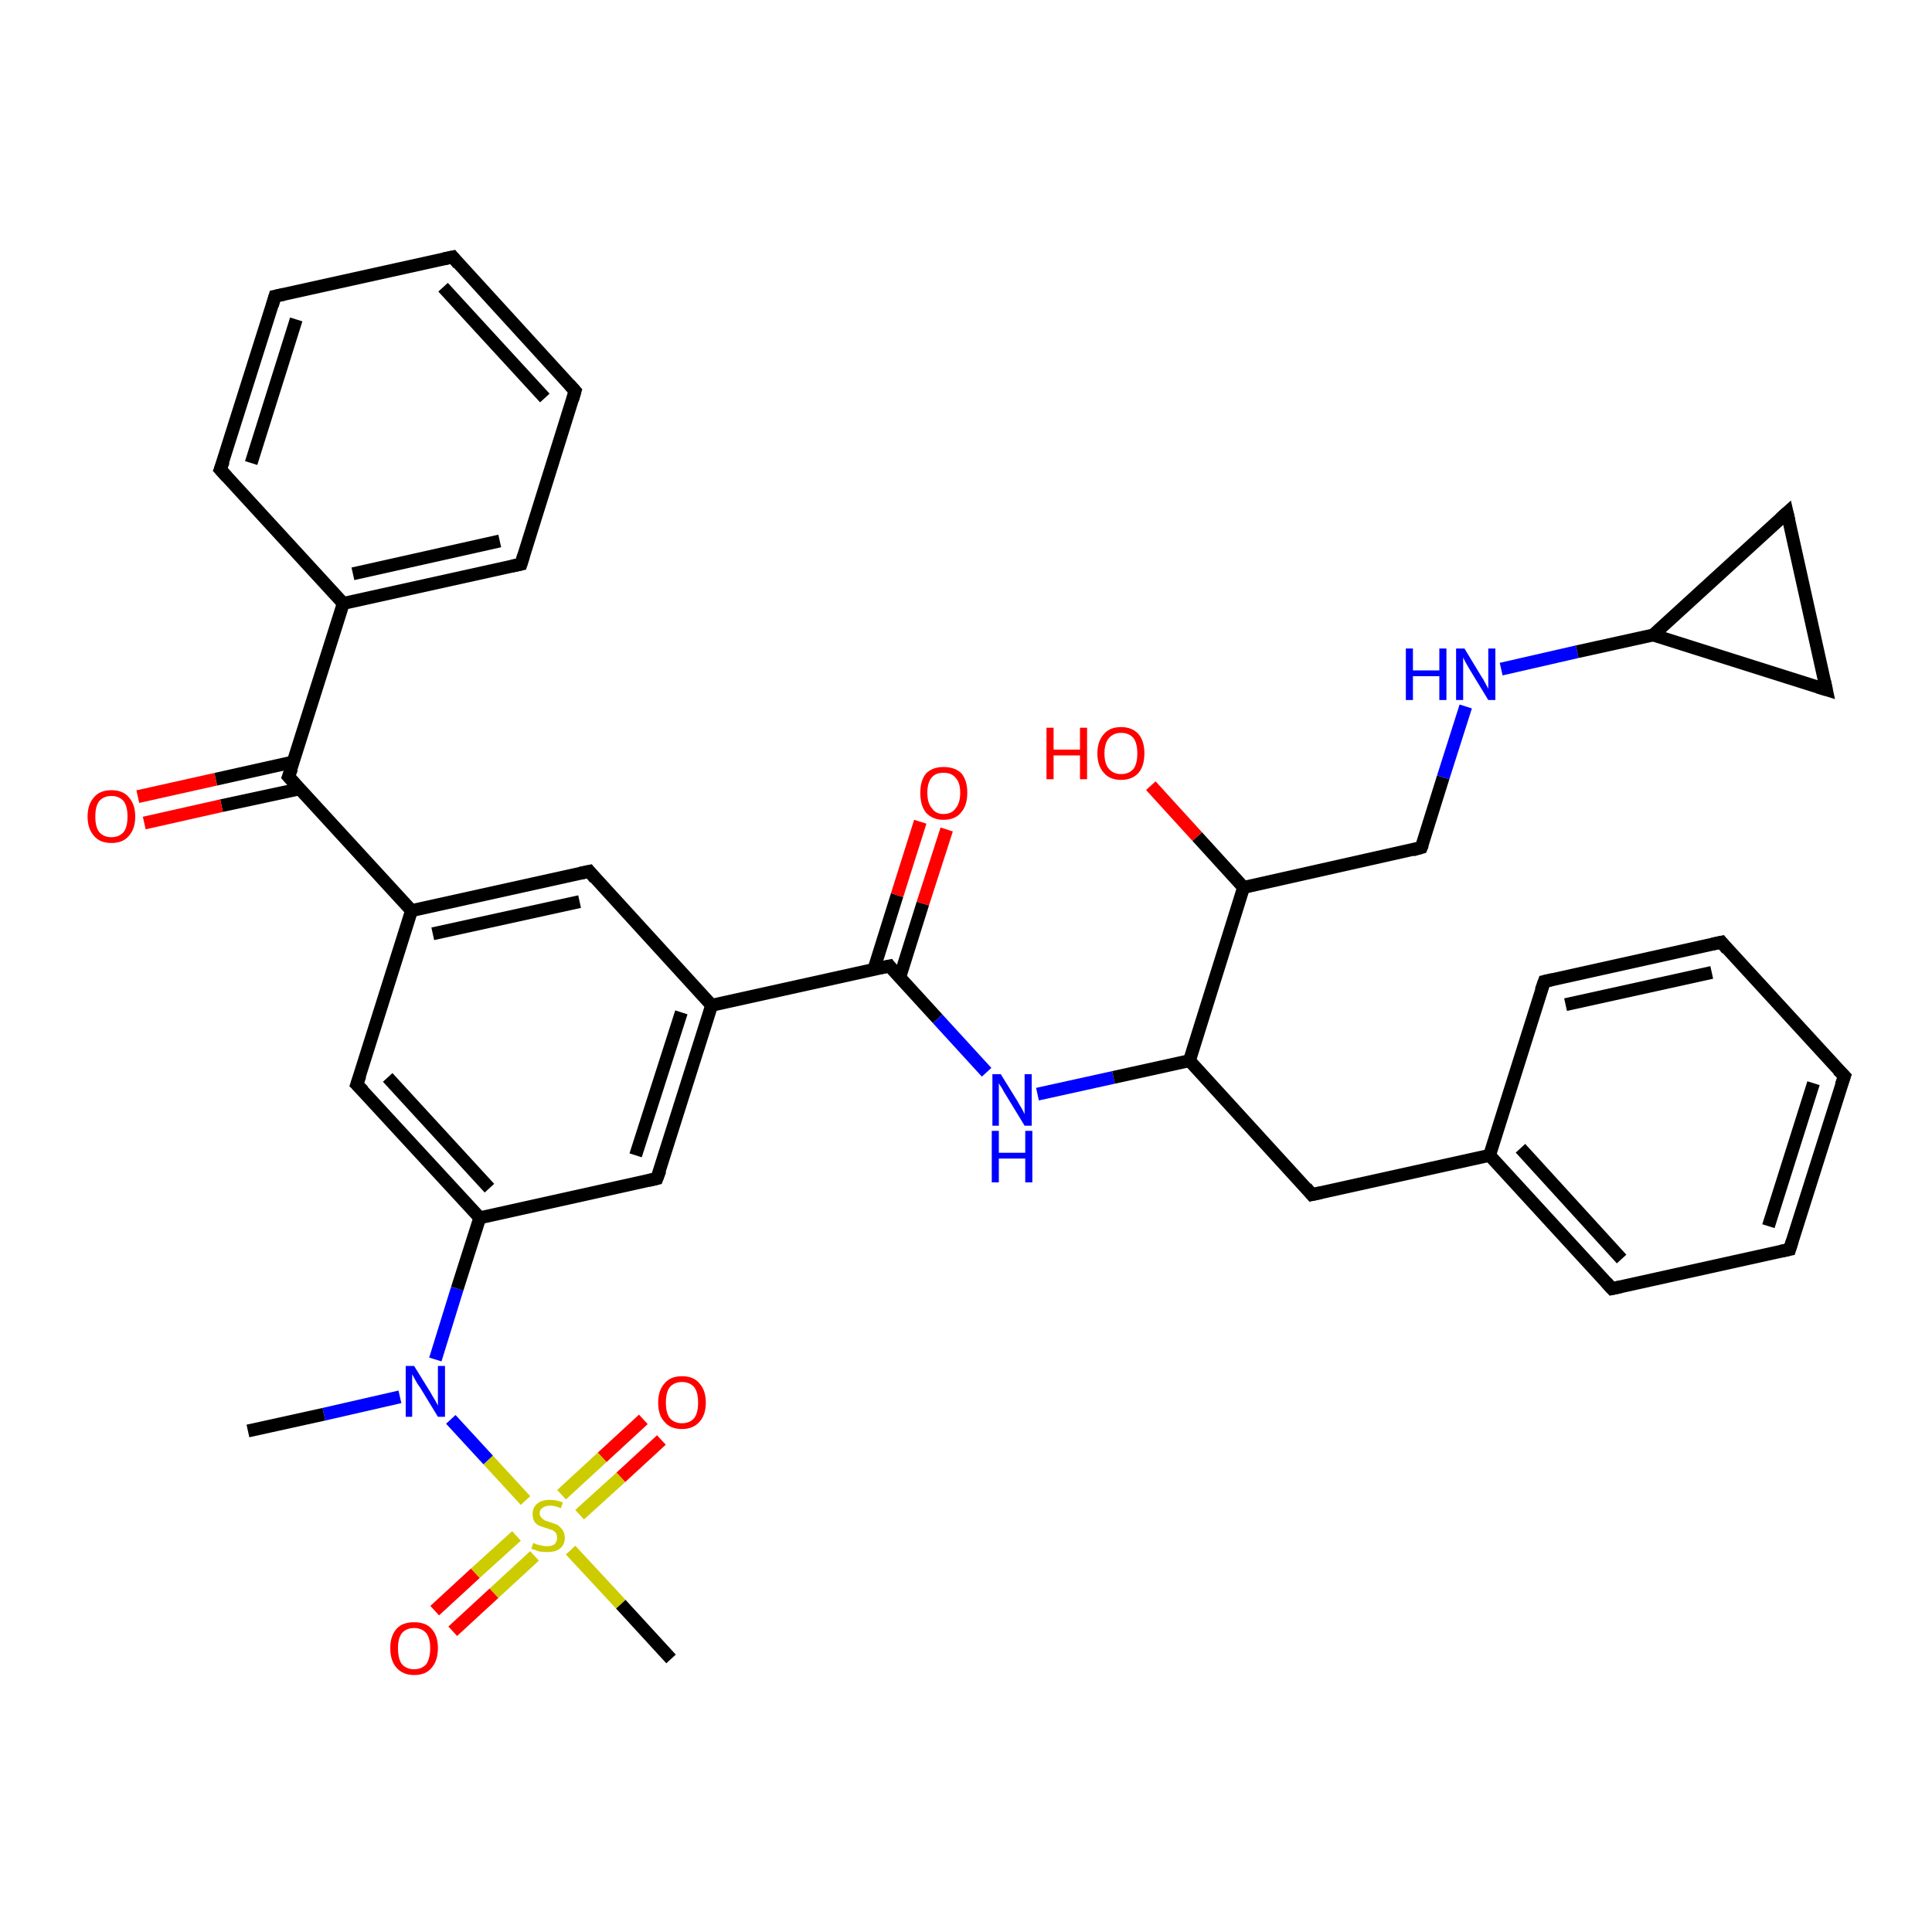 <?xml version='1.0' encoding='iso-8859-1'?>
<svg version='1.1' baseProfile='full'
              xmlns='http://www.w3.org/2000/svg'
                      xmlns:rdkit='http://www.rdkit.org/xml'
                      xmlns:xlink='http://www.w3.org/1999/xlink'
                  xml:space='preserve'
width='300px' height='300px' viewBox='0 0 300 300'>
<!-- END OF HEADER -->
<rect style='opacity:1.0;fill:#FFFFFF;stroke:none' width='300.0' height='300.0' x='0.0' y='0.0'> </rect>
<path class='bond-0 atom-0 atom-1' d='M 102.7,223.6 L 96.4,229.4' style='fill:none;fill-rule:evenodd;stroke:#FF0000;stroke-width:2.0px;stroke-linecap:butt;stroke-linejoin:miter;stroke-opacity:1' />
<path class='bond-0 atom-0 atom-1' d='M 96.4,229.4 L 90.0,235.2' style='fill:none;fill-rule:evenodd;stroke:#CCCC00;stroke-width:2.0px;stroke-linecap:butt;stroke-linejoin:miter;stroke-opacity:1' />
<path class='bond-0 atom-0 atom-1' d='M 99.9,220.4 L 93.5,226.3' style='fill:none;fill-rule:evenodd;stroke:#FF0000;stroke-width:2.0px;stroke-linecap:butt;stroke-linejoin:miter;stroke-opacity:1' />
<path class='bond-0 atom-0 atom-1' d='M 93.5,226.3 L 87.2,232.1' style='fill:none;fill-rule:evenodd;stroke:#CCCC00;stroke-width:2.0px;stroke-linecap:butt;stroke-linejoin:miter;stroke-opacity:1' />
<path class='bond-1 atom-1 atom-2' d='M 80.2,238.5 L 73.8,244.3' style='fill:none;fill-rule:evenodd;stroke:#CCCC00;stroke-width:2.0px;stroke-linecap:butt;stroke-linejoin:miter;stroke-opacity:1' />
<path class='bond-1 atom-1 atom-2' d='M 73.8,244.3 L 67.5,250.1' style='fill:none;fill-rule:evenodd;stroke:#FF0000;stroke-width:2.0px;stroke-linecap:butt;stroke-linejoin:miter;stroke-opacity:1' />
<path class='bond-1 atom-1 atom-2' d='M 83.0,241.6 L 76.7,247.4' style='fill:none;fill-rule:evenodd;stroke:#CCCC00;stroke-width:2.0px;stroke-linecap:butt;stroke-linejoin:miter;stroke-opacity:1' />
<path class='bond-1 atom-1 atom-2' d='M 76.7,247.4 L 70.3,253.3' style='fill:none;fill-rule:evenodd;stroke:#FF0000;stroke-width:2.0px;stroke-linecap:butt;stroke-linejoin:miter;stroke-opacity:1' />
<path class='bond-2 atom-1 atom-3' d='M 81.6,233.0 L 75.8,226.7' style='fill:none;fill-rule:evenodd;stroke:#CCCC00;stroke-width:2.0px;stroke-linecap:butt;stroke-linejoin:miter;stroke-opacity:1' />
<path class='bond-2 atom-1 atom-3' d='M 75.8,226.7 L 70.0,220.4' style='fill:none;fill-rule:evenodd;stroke:#0000FF;stroke-width:2.0px;stroke-linecap:butt;stroke-linejoin:miter;stroke-opacity:1' />
<path class='bond-3 atom-3 atom-4' d='M 67.6,211.1 L 71.0,200.1' style='fill:none;fill-rule:evenodd;stroke:#0000FF;stroke-width:2.0px;stroke-linecap:butt;stroke-linejoin:miter;stroke-opacity:1' />
<path class='bond-3 atom-3 atom-4' d='M 71.0,200.1 L 74.5,189.1' style='fill:none;fill-rule:evenodd;stroke:#000000;stroke-width:2.0px;stroke-linecap:butt;stroke-linejoin:miter;stroke-opacity:1' />
<path class='bond-4 atom-4 atom-5' d='M 74.5,189.1 L 55.4,168.4' style='fill:none;fill-rule:evenodd;stroke:#000000;stroke-width:2.0px;stroke-linecap:butt;stroke-linejoin:miter;stroke-opacity:1' />
<path class='bond-4 atom-4 atom-5' d='M 76.0,184.5 L 60.2,167.3' style='fill:none;fill-rule:evenodd;stroke:#000000;stroke-width:2.0px;stroke-linecap:butt;stroke-linejoin:miter;stroke-opacity:1' />
<path class='bond-5 atom-5 atom-6' d='M 55.4,168.4 L 63.9,141.4' style='fill:none;fill-rule:evenodd;stroke:#000000;stroke-width:2.0px;stroke-linecap:butt;stroke-linejoin:miter;stroke-opacity:1' />
<path class='bond-6 atom-6 atom-7' d='M 63.9,141.4 L 44.8,120.6' style='fill:none;fill-rule:evenodd;stroke:#000000;stroke-width:2.0px;stroke-linecap:butt;stroke-linejoin:miter;stroke-opacity:1' />
<path class='bond-7 atom-7 atom-8' d='M 45.6,118.3 L 33.5,121.0' style='fill:none;fill-rule:evenodd;stroke:#000000;stroke-width:2.0px;stroke-linecap:butt;stroke-linejoin:miter;stroke-opacity:1' />
<path class='bond-7 atom-7 atom-8' d='M 33.5,121.0 L 21.4,123.7' style='fill:none;fill-rule:evenodd;stroke:#FF0000;stroke-width:2.0px;stroke-linecap:butt;stroke-linejoin:miter;stroke-opacity:1' />
<path class='bond-7 atom-7 atom-8' d='M 46.5,122.5 L 34.4,125.1' style='fill:none;fill-rule:evenodd;stroke:#000000;stroke-width:2.0px;stroke-linecap:butt;stroke-linejoin:miter;stroke-opacity:1' />
<path class='bond-7 atom-7 atom-8' d='M 34.4,125.1 L 22.4,127.8' style='fill:none;fill-rule:evenodd;stroke:#FF0000;stroke-width:2.0px;stroke-linecap:butt;stroke-linejoin:miter;stroke-opacity:1' />
<path class='bond-8 atom-7 atom-9' d='M 44.8,120.6 L 53.3,93.7' style='fill:none;fill-rule:evenodd;stroke:#000000;stroke-width:2.0px;stroke-linecap:butt;stroke-linejoin:miter;stroke-opacity:1' />
<path class='bond-9 atom-9 atom-10' d='M 53.3,93.7 L 80.9,87.6' style='fill:none;fill-rule:evenodd;stroke:#000000;stroke-width:2.0px;stroke-linecap:butt;stroke-linejoin:miter;stroke-opacity:1' />
<path class='bond-9 atom-9 atom-10' d='M 54.8,89.1 L 77.6,84.0' style='fill:none;fill-rule:evenodd;stroke:#000000;stroke-width:2.0px;stroke-linecap:butt;stroke-linejoin:miter;stroke-opacity:1' />
<path class='bond-10 atom-10 atom-11' d='M 80.9,87.6 L 89.3,60.7' style='fill:none;fill-rule:evenodd;stroke:#000000;stroke-width:2.0px;stroke-linecap:butt;stroke-linejoin:miter;stroke-opacity:1' />
<path class='bond-11 atom-11 atom-12' d='M 89.3,60.7 L 70.3,39.9' style='fill:none;fill-rule:evenodd;stroke:#000000;stroke-width:2.0px;stroke-linecap:butt;stroke-linejoin:miter;stroke-opacity:1' />
<path class='bond-11 atom-11 atom-12' d='M 84.6,61.8 L 68.8,44.6' style='fill:none;fill-rule:evenodd;stroke:#000000;stroke-width:2.0px;stroke-linecap:butt;stroke-linejoin:miter;stroke-opacity:1' />
<path class='bond-12 atom-12 atom-13' d='M 70.3,39.9 L 42.7,46.0' style='fill:none;fill-rule:evenodd;stroke:#000000;stroke-width:2.0px;stroke-linecap:butt;stroke-linejoin:miter;stroke-opacity:1' />
<path class='bond-13 atom-13 atom-14' d='M 42.7,46.0 L 34.2,72.9' style='fill:none;fill-rule:evenodd;stroke:#000000;stroke-width:2.0px;stroke-linecap:butt;stroke-linejoin:miter;stroke-opacity:1' />
<path class='bond-13 atom-13 atom-14' d='M 46.0,49.6 L 39.0,71.9' style='fill:none;fill-rule:evenodd;stroke:#000000;stroke-width:2.0px;stroke-linecap:butt;stroke-linejoin:miter;stroke-opacity:1' />
<path class='bond-14 atom-6 atom-15' d='M 63.9,141.4 L 91.5,135.3' style='fill:none;fill-rule:evenodd;stroke:#000000;stroke-width:2.0px;stroke-linecap:butt;stroke-linejoin:miter;stroke-opacity:1' />
<path class='bond-14 atom-6 atom-15' d='M 67.2,145.0 L 90.0,140.0' style='fill:none;fill-rule:evenodd;stroke:#000000;stroke-width:2.0px;stroke-linecap:butt;stroke-linejoin:miter;stroke-opacity:1' />
<path class='bond-15 atom-15 atom-16' d='M 91.5,135.3 L 110.5,156.1' style='fill:none;fill-rule:evenodd;stroke:#000000;stroke-width:2.0px;stroke-linecap:butt;stroke-linejoin:miter;stroke-opacity:1' />
<path class='bond-16 atom-16 atom-17' d='M 110.5,156.1 L 102.0,183.0' style='fill:none;fill-rule:evenodd;stroke:#000000;stroke-width:2.0px;stroke-linecap:butt;stroke-linejoin:miter;stroke-opacity:1' />
<path class='bond-16 atom-16 atom-17' d='M 105.8,157.2 L 98.7,179.4' style='fill:none;fill-rule:evenodd;stroke:#000000;stroke-width:2.0px;stroke-linecap:butt;stroke-linejoin:miter;stroke-opacity:1' />
<path class='bond-17 atom-16 atom-18' d='M 110.5,156.1 L 138.1,150.0' style='fill:none;fill-rule:evenodd;stroke:#000000;stroke-width:2.0px;stroke-linecap:butt;stroke-linejoin:miter;stroke-opacity:1' />
<path class='bond-18 atom-18 atom-19' d='M 139.7,151.8 L 143.3,140.3' style='fill:none;fill-rule:evenodd;stroke:#000000;stroke-width:2.0px;stroke-linecap:butt;stroke-linejoin:miter;stroke-opacity:1' />
<path class='bond-18 atom-18 atom-19' d='M 143.3,140.3 L 147.0,128.8' style='fill:none;fill-rule:evenodd;stroke:#FF0000;stroke-width:2.0px;stroke-linecap:butt;stroke-linejoin:miter;stroke-opacity:1' />
<path class='bond-18 atom-18 atom-19' d='M 135.7,150.5 L 139.3,139.0' style='fill:none;fill-rule:evenodd;stroke:#000000;stroke-width:2.0px;stroke-linecap:butt;stroke-linejoin:miter;stroke-opacity:1' />
<path class='bond-18 atom-18 atom-19' d='M 139.3,139.0 L 142.9,127.6' style='fill:none;fill-rule:evenodd;stroke:#FF0000;stroke-width:2.0px;stroke-linecap:butt;stroke-linejoin:miter;stroke-opacity:1' />
<path class='bond-19 atom-18 atom-20' d='M 138.1,150.0 L 145.6,158.2' style='fill:none;fill-rule:evenodd;stroke:#000000;stroke-width:2.0px;stroke-linecap:butt;stroke-linejoin:miter;stroke-opacity:1' />
<path class='bond-19 atom-18 atom-20' d='M 145.6,158.2 L 153.2,166.5' style='fill:none;fill-rule:evenodd;stroke:#0000FF;stroke-width:2.0px;stroke-linecap:butt;stroke-linejoin:miter;stroke-opacity:1' />
<path class='bond-20 atom-20 atom-21' d='M 161.1,169.9 L 172.9,167.3' style='fill:none;fill-rule:evenodd;stroke:#0000FF;stroke-width:2.0px;stroke-linecap:butt;stroke-linejoin:miter;stroke-opacity:1' />
<path class='bond-20 atom-20 atom-21' d='M 172.9,167.3 L 184.7,164.7' style='fill:none;fill-rule:evenodd;stroke:#000000;stroke-width:2.0px;stroke-linecap:butt;stroke-linejoin:miter;stroke-opacity:1' />
<path class='bond-21 atom-21 atom-22' d='M 184.7,164.7 L 193.1,137.8' style='fill:none;fill-rule:evenodd;stroke:#000000;stroke-width:2.0px;stroke-linecap:butt;stroke-linejoin:miter;stroke-opacity:1' />
<path class='bond-22 atom-22 atom-23' d='M 193.1,137.8 L 185.9,129.9' style='fill:none;fill-rule:evenodd;stroke:#000000;stroke-width:2.0px;stroke-linecap:butt;stroke-linejoin:miter;stroke-opacity:1' />
<path class='bond-22 atom-22 atom-23' d='M 185.9,129.9 L 178.7,122.0' style='fill:none;fill-rule:evenodd;stroke:#FF0000;stroke-width:2.0px;stroke-linecap:butt;stroke-linejoin:miter;stroke-opacity:1' />
<path class='bond-23 atom-22 atom-24' d='M 193.1,137.8 L 220.7,131.6' style='fill:none;fill-rule:evenodd;stroke:#000000;stroke-width:2.0px;stroke-linecap:butt;stroke-linejoin:miter;stroke-opacity:1' />
<path class='bond-24 atom-24 atom-25' d='M 220.7,131.6 L 224.1,120.7' style='fill:none;fill-rule:evenodd;stroke:#000000;stroke-width:2.0px;stroke-linecap:butt;stroke-linejoin:miter;stroke-opacity:1' />
<path class='bond-24 atom-24 atom-25' d='M 224.1,120.7 L 227.6,109.7' style='fill:none;fill-rule:evenodd;stroke:#0000FF;stroke-width:2.0px;stroke-linecap:butt;stroke-linejoin:miter;stroke-opacity:1' />
<path class='bond-25 atom-25 atom-26' d='M 233.1,103.9 L 244.9,101.2' style='fill:none;fill-rule:evenodd;stroke:#0000FF;stroke-width:2.0px;stroke-linecap:butt;stroke-linejoin:miter;stroke-opacity:1' />
<path class='bond-25 atom-25 atom-26' d='M 244.9,101.2 L 256.7,98.6' style='fill:none;fill-rule:evenodd;stroke:#000000;stroke-width:2.0px;stroke-linecap:butt;stroke-linejoin:miter;stroke-opacity:1' />
<path class='bond-26 atom-26 atom-27' d='M 256.7,98.6 L 277.5,79.6' style='fill:none;fill-rule:evenodd;stroke:#000000;stroke-width:2.0px;stroke-linecap:butt;stroke-linejoin:miter;stroke-opacity:1' />
<path class='bond-27 atom-27 atom-28' d='M 277.5,79.6 L 283.6,107.1' style='fill:none;fill-rule:evenodd;stroke:#000000;stroke-width:2.0px;stroke-linecap:butt;stroke-linejoin:miter;stroke-opacity:1' />
<path class='bond-28 atom-21 atom-29' d='M 184.7,164.7 L 203.7,185.5' style='fill:none;fill-rule:evenodd;stroke:#000000;stroke-width:2.0px;stroke-linecap:butt;stroke-linejoin:miter;stroke-opacity:1' />
<path class='bond-29 atom-29 atom-30' d='M 203.7,185.5 L 231.3,179.4' style='fill:none;fill-rule:evenodd;stroke:#000000;stroke-width:2.0px;stroke-linecap:butt;stroke-linejoin:miter;stroke-opacity:1' />
<path class='bond-30 atom-30 atom-31' d='M 231.3,179.4 L 250.3,200.1' style='fill:none;fill-rule:evenodd;stroke:#000000;stroke-width:2.0px;stroke-linecap:butt;stroke-linejoin:miter;stroke-opacity:1' />
<path class='bond-30 atom-30 atom-31' d='M 236.1,178.3 L 251.8,195.5' style='fill:none;fill-rule:evenodd;stroke:#000000;stroke-width:2.0px;stroke-linecap:butt;stroke-linejoin:miter;stroke-opacity:1' />
<path class='bond-31 atom-31 atom-32' d='M 250.3,200.1 L 277.9,194.0' style='fill:none;fill-rule:evenodd;stroke:#000000;stroke-width:2.0px;stroke-linecap:butt;stroke-linejoin:miter;stroke-opacity:1' />
<path class='bond-32 atom-32 atom-33' d='M 277.9,194.0 L 286.4,167.1' style='fill:none;fill-rule:evenodd;stroke:#000000;stroke-width:2.0px;stroke-linecap:butt;stroke-linejoin:miter;stroke-opacity:1' />
<path class='bond-32 atom-32 atom-33' d='M 274.6,190.4 L 281.6,168.2' style='fill:none;fill-rule:evenodd;stroke:#000000;stroke-width:2.0px;stroke-linecap:butt;stroke-linejoin:miter;stroke-opacity:1' />
<path class='bond-33 atom-33 atom-34' d='M 286.4,167.1 L 267.3,146.3' style='fill:none;fill-rule:evenodd;stroke:#000000;stroke-width:2.0px;stroke-linecap:butt;stroke-linejoin:miter;stroke-opacity:1' />
<path class='bond-34 atom-34 atom-35' d='M 267.3,146.3 L 239.8,152.4' style='fill:none;fill-rule:evenodd;stroke:#000000;stroke-width:2.0px;stroke-linecap:butt;stroke-linejoin:miter;stroke-opacity:1' />
<path class='bond-34 atom-34 atom-35' d='M 265.8,151.0 L 243.1,156.0' style='fill:none;fill-rule:evenodd;stroke:#000000;stroke-width:2.0px;stroke-linecap:butt;stroke-linejoin:miter;stroke-opacity:1' />
<path class='bond-35 atom-3 atom-36' d='M 62.1,216.9 L 50.3,219.6' style='fill:none;fill-rule:evenodd;stroke:#0000FF;stroke-width:2.0px;stroke-linecap:butt;stroke-linejoin:miter;stroke-opacity:1' />
<path class='bond-35 atom-3 atom-36' d='M 50.3,219.6 L 38.5,222.2' style='fill:none;fill-rule:evenodd;stroke:#000000;stroke-width:2.0px;stroke-linecap:butt;stroke-linejoin:miter;stroke-opacity:1' />
<path class='bond-36 atom-1 atom-37' d='M 88.6,240.7 L 96.4,249.1' style='fill:none;fill-rule:evenodd;stroke:#CCCC00;stroke-width:2.0px;stroke-linecap:butt;stroke-linejoin:miter;stroke-opacity:1' />
<path class='bond-36 atom-1 atom-37' d='M 96.4,249.1 L 104.2,257.6' style='fill:none;fill-rule:evenodd;stroke:#000000;stroke-width:2.0px;stroke-linecap:butt;stroke-linejoin:miter;stroke-opacity:1' />
<path class='bond-37 atom-14 atom-9' d='M 34.2,72.9 L 53.3,93.7' style='fill:none;fill-rule:evenodd;stroke:#000000;stroke-width:2.0px;stroke-linecap:butt;stroke-linejoin:miter;stroke-opacity:1' />
<path class='bond-38 atom-17 atom-4' d='M 102.0,183.0 L 74.5,189.1' style='fill:none;fill-rule:evenodd;stroke:#000000;stroke-width:2.0px;stroke-linecap:butt;stroke-linejoin:miter;stroke-opacity:1' />
<path class='bond-39 atom-28 atom-26' d='M 283.6,107.1 L 256.7,98.6' style='fill:none;fill-rule:evenodd;stroke:#000000;stroke-width:2.0px;stroke-linecap:butt;stroke-linejoin:miter;stroke-opacity:1' />
<path class='bond-40 atom-35 atom-30' d='M 239.8,152.4 L 231.3,179.4' style='fill:none;fill-rule:evenodd;stroke:#000000;stroke-width:2.0px;stroke-linecap:butt;stroke-linejoin:miter;stroke-opacity:1' />
<path d='M 56.4,169.4 L 55.4,168.4 L 55.9,167.0' style='fill:none;stroke:#000000;stroke-width:2.0px;stroke-linecap:butt;stroke-linejoin:miter;stroke-opacity:1;' />
<path d='M 45.8,121.7 L 44.8,120.6 L 45.3,119.3' style='fill:none;stroke:#000000;stroke-width:2.0px;stroke-linecap:butt;stroke-linejoin:miter;stroke-opacity:1;' />
<path d='M 79.5,87.9 L 80.9,87.6 L 81.3,86.3' style='fill:none;stroke:#000000;stroke-width:2.0px;stroke-linecap:butt;stroke-linejoin:miter;stroke-opacity:1;' />
<path d='M 88.9,62.1 L 89.3,60.7 L 88.4,59.7' style='fill:none;stroke:#000000;stroke-width:2.0px;stroke-linecap:butt;stroke-linejoin:miter;stroke-opacity:1;' />
<path d='M 71.2,41.0 L 70.3,39.9 L 68.9,40.2' style='fill:none;stroke:#000000;stroke-width:2.0px;stroke-linecap:butt;stroke-linejoin:miter;stroke-opacity:1;' />
<path d='M 44.1,45.7 L 42.7,46.0 L 42.3,47.4' style='fill:none;stroke:#000000;stroke-width:2.0px;stroke-linecap:butt;stroke-linejoin:miter;stroke-opacity:1;' />
<path d='M 34.7,71.6 L 34.2,72.9 L 35.2,74.0' style='fill:none;stroke:#000000;stroke-width:2.0px;stroke-linecap:butt;stroke-linejoin:miter;stroke-opacity:1;' />
<path d='M 90.1,135.6 L 91.5,135.3 L 92.4,136.4' style='fill:none;stroke:#000000;stroke-width:2.0px;stroke-linecap:butt;stroke-linejoin:miter;stroke-opacity:1;' />
<path d='M 102.5,181.7 L 102.0,183.0 L 100.7,183.3' style='fill:none;stroke:#000000;stroke-width:2.0px;stroke-linecap:butt;stroke-linejoin:miter;stroke-opacity:1;' />
<path d='M 136.7,150.3 L 138.1,150.0 L 138.4,150.4' style='fill:none;stroke:#000000;stroke-width:2.0px;stroke-linecap:butt;stroke-linejoin:miter;stroke-opacity:1;' />
<path d='M 219.3,132.0 L 220.7,131.6 L 220.9,131.1' style='fill:none;stroke:#000000;stroke-width:2.0px;stroke-linecap:butt;stroke-linejoin:miter;stroke-opacity:1;' />
<path d='M 276.5,80.5 L 277.5,79.6 L 277.8,80.9' style='fill:none;stroke:#000000;stroke-width:2.0px;stroke-linecap:butt;stroke-linejoin:miter;stroke-opacity:1;' />
<path d='M 283.3,105.7 L 283.6,107.1 L 282.3,106.7' style='fill:none;stroke:#000000;stroke-width:2.0px;stroke-linecap:butt;stroke-linejoin:miter;stroke-opacity:1;' />
<path d='M 202.8,184.4 L 203.7,185.5 L 205.1,185.2' style='fill:none;stroke:#000000;stroke-width:2.0px;stroke-linecap:butt;stroke-linejoin:miter;stroke-opacity:1;' />
<path d='M 249.4,199.1 L 250.3,200.1 L 251.7,199.8' style='fill:none;stroke:#000000;stroke-width:2.0px;stroke-linecap:butt;stroke-linejoin:miter;stroke-opacity:1;' />
<path d='M 276.5,194.3 L 277.9,194.0 L 278.3,192.7' style='fill:none;stroke:#000000;stroke-width:2.0px;stroke-linecap:butt;stroke-linejoin:miter;stroke-opacity:1;' />
<path d='M 285.9,168.5 L 286.4,167.1 L 285.4,166.1' style='fill:none;stroke:#000000;stroke-width:2.0px;stroke-linecap:butt;stroke-linejoin:miter;stroke-opacity:1;' />
<path d='M 268.2,147.4 L 267.3,146.3 L 265.9,146.6' style='fill:none;stroke:#000000;stroke-width:2.0px;stroke-linecap:butt;stroke-linejoin:miter;stroke-opacity:1;' />
<path d='M 241.1,152.1 L 239.8,152.4 L 239.3,153.8' style='fill:none;stroke:#000000;stroke-width:2.0px;stroke-linecap:butt;stroke-linejoin:miter;stroke-opacity:1;' />
<path class='atom-0' d='M 102.2 217.8
Q 102.2 215.9, 103.2 214.8
Q 104.1 213.7, 105.9 213.7
Q 107.7 213.7, 108.6 214.8
Q 109.6 215.9, 109.6 217.8
Q 109.6 219.7, 108.6 220.8
Q 107.6 221.9, 105.9 221.9
Q 104.1 221.9, 103.2 220.8
Q 102.2 219.8, 102.2 217.8
M 105.9 221.0
Q 107.1 221.0, 107.8 220.2
Q 108.4 219.4, 108.4 217.8
Q 108.4 216.2, 107.8 215.4
Q 107.1 214.6, 105.9 214.6
Q 104.7 214.6, 104.0 215.4
Q 103.4 216.2, 103.4 217.8
Q 103.4 219.4, 104.0 220.2
Q 104.7 221.0, 105.9 221.0
' fill='#FF0000'/>
<path class='atom-1' d='M 82.8 239.6
Q 82.9 239.6, 83.3 239.8
Q 83.7 239.9, 84.1 240.0
Q 84.5 240.1, 84.9 240.1
Q 85.7 240.1, 86.1 239.8
Q 86.5 239.4, 86.5 238.8
Q 86.5 238.3, 86.3 238.0
Q 86.1 237.8, 85.8 237.6
Q 85.4 237.5, 84.9 237.3
Q 84.2 237.1, 83.7 236.9
Q 83.3 236.7, 83.0 236.3
Q 82.7 235.8, 82.7 235.1
Q 82.7 234.1, 83.4 233.5
Q 84.1 232.9, 85.4 232.9
Q 86.4 232.9, 87.4 233.3
L 87.1 234.2
Q 86.2 233.8, 85.5 233.8
Q 84.7 233.8, 84.3 234.1
Q 83.8 234.4, 83.8 235.0
Q 83.8 235.4, 84.1 235.7
Q 84.3 235.9, 84.6 236.1
Q 84.9 236.2, 85.5 236.4
Q 86.2 236.6, 86.6 236.8
Q 87.0 237.1, 87.3 237.5
Q 87.7 238.0, 87.7 238.8
Q 87.7 239.9, 86.9 240.5
Q 86.2 241.0, 85.0 241.0
Q 84.2 241.0, 83.7 240.9
Q 83.2 240.7, 82.5 240.5
L 82.8 239.6
' fill='#CCCC00'/>
<path class='atom-2' d='M 60.6 255.9
Q 60.6 254.0, 61.6 252.9
Q 62.5 251.9, 64.3 251.9
Q 66.1 251.9, 67.0 252.9
Q 68.0 254.0, 68.0 255.9
Q 68.0 257.9, 67.0 259.0
Q 66.1 260.1, 64.3 260.1
Q 62.6 260.1, 61.6 259.0
Q 60.6 257.9, 60.6 255.9
M 64.3 259.2
Q 65.5 259.2, 66.2 258.4
Q 66.8 257.5, 66.8 255.9
Q 66.8 254.4, 66.2 253.6
Q 65.5 252.8, 64.3 252.8
Q 63.1 252.8, 62.4 253.6
Q 61.8 254.4, 61.8 255.9
Q 61.8 257.6, 62.4 258.4
Q 63.1 259.2, 64.3 259.2
' fill='#FF0000'/>
<path class='atom-3' d='M 64.3 212.1
L 66.9 216.3
Q 67.1 216.7, 67.6 217.5
Q 68.0 218.2, 68.0 218.3
L 68.0 212.1
L 69.1 212.1
L 69.1 220.0
L 68.0 220.0
L 65.2 215.4
Q 64.8 214.9, 64.5 214.3
Q 64.1 213.6, 64.0 213.4
L 64.0 220.0
L 63.0 220.0
L 63.0 212.1
L 64.3 212.1
' fill='#0000FF'/>
<path class='atom-8' d='M 13.6 126.8
Q 13.6 124.9, 14.6 123.8
Q 15.5 122.7, 17.3 122.7
Q 19.1 122.7, 20.0 123.8
Q 21.0 124.9, 21.0 126.8
Q 21.0 128.7, 20.0 129.8
Q 19.1 130.9, 17.3 130.9
Q 15.5 130.9, 14.6 129.8
Q 13.6 128.7, 13.6 126.8
M 17.3 130.0
Q 18.5 130.0, 19.2 129.2
Q 19.8 128.4, 19.8 126.8
Q 19.8 125.2, 19.2 124.4
Q 18.5 123.6, 17.3 123.6
Q 16.1 123.6, 15.4 124.4
Q 14.8 125.2, 14.8 126.8
Q 14.8 128.4, 15.4 129.2
Q 16.1 130.0, 17.3 130.0
' fill='#FF0000'/>
<path class='atom-19' d='M 142.9 123.1
Q 142.9 121.2, 143.8 120.1
Q 144.8 119.1, 146.5 119.1
Q 148.3 119.1, 149.3 120.1
Q 150.2 121.2, 150.2 123.1
Q 150.2 125.1, 149.2 126.2
Q 148.3 127.3, 146.5 127.3
Q 144.8 127.3, 143.8 126.2
Q 142.9 125.1, 142.9 123.1
M 146.5 126.4
Q 147.8 126.4, 148.4 125.5
Q 149.1 124.7, 149.1 123.1
Q 149.1 121.5, 148.4 120.8
Q 147.8 120.0, 146.5 120.0
Q 145.3 120.0, 144.7 120.7
Q 144.0 121.5, 144.0 123.1
Q 144.0 124.7, 144.7 125.5
Q 145.3 126.4, 146.5 126.4
' fill='#FF0000'/>
<path class='atom-20' d='M 155.4 166.8
L 158.0 171.0
Q 158.2 171.4, 158.7 172.2
Q 159.1 173.0, 159.1 173.0
L 159.1 166.8
L 160.2 166.8
L 160.2 174.8
L 159.1 174.8
L 156.3 170.2
Q 155.9 169.6, 155.6 169.0
Q 155.2 168.4, 155.1 168.2
L 155.1 174.8
L 154.1 174.8
L 154.1 166.8
L 155.4 166.8
' fill='#0000FF'/>
<path class='atom-20' d='M 154.0 175.6
L 155.1 175.6
L 155.1 179.0
L 159.2 179.0
L 159.2 175.6
L 160.3 175.6
L 160.3 183.6
L 159.2 183.6
L 159.2 179.9
L 155.1 179.9
L 155.1 183.6
L 154.0 183.6
L 154.0 175.6
' fill='#0000FF'/>
<path class='atom-23' d='M 162.5 113.0
L 163.6 113.0
L 163.6 116.4
L 167.7 116.4
L 167.7 113.0
L 168.8 113.0
L 168.8 121.0
L 167.7 121.0
L 167.7 117.3
L 163.6 117.3
L 163.6 121.0
L 162.5 121.0
L 162.5 113.0
' fill='#FF0000'/>
<path class='atom-23' d='M 170.4 117.0
Q 170.4 115.1, 171.4 114.0
Q 172.3 112.9, 174.1 112.9
Q 175.8 112.9, 176.8 114.0
Q 177.7 115.1, 177.7 117.0
Q 177.7 118.9, 176.8 120.0
Q 175.8 121.1, 174.1 121.1
Q 172.3 121.1, 171.4 120.0
Q 170.4 118.9, 170.4 117.0
M 174.1 120.2
Q 175.3 120.2, 176.0 119.4
Q 176.6 118.6, 176.6 117.0
Q 176.6 115.4, 176.0 114.6
Q 175.3 113.8, 174.1 113.8
Q 172.9 113.8, 172.2 114.6
Q 171.5 115.4, 171.5 117.0
Q 171.5 118.6, 172.2 119.4
Q 172.9 120.2, 174.1 120.2
' fill='#FF0000'/>
<path class='atom-25' d='M 218.3 100.7
L 219.4 100.7
L 219.4 104.1
L 223.5 104.1
L 223.5 100.7
L 224.6 100.7
L 224.6 108.7
L 223.5 108.7
L 223.5 105.0
L 219.4 105.0
L 219.4 108.7
L 218.3 108.7
L 218.3 100.7
' fill='#0000FF'/>
<path class='atom-25' d='M 227.4 100.7
L 230.0 105.0
Q 230.3 105.4, 230.7 106.2
Q 231.1 106.9, 231.1 107.0
L 231.1 100.7
L 232.2 100.7
L 232.2 108.7
L 231.1 108.7
L 228.3 104.1
Q 228.0 103.6, 227.6 102.9
Q 227.3 102.3, 227.2 102.1
L 227.2 108.7
L 226.1 108.7
L 226.1 100.7
L 227.4 100.7
' fill='#0000FF'/>
</svg>
